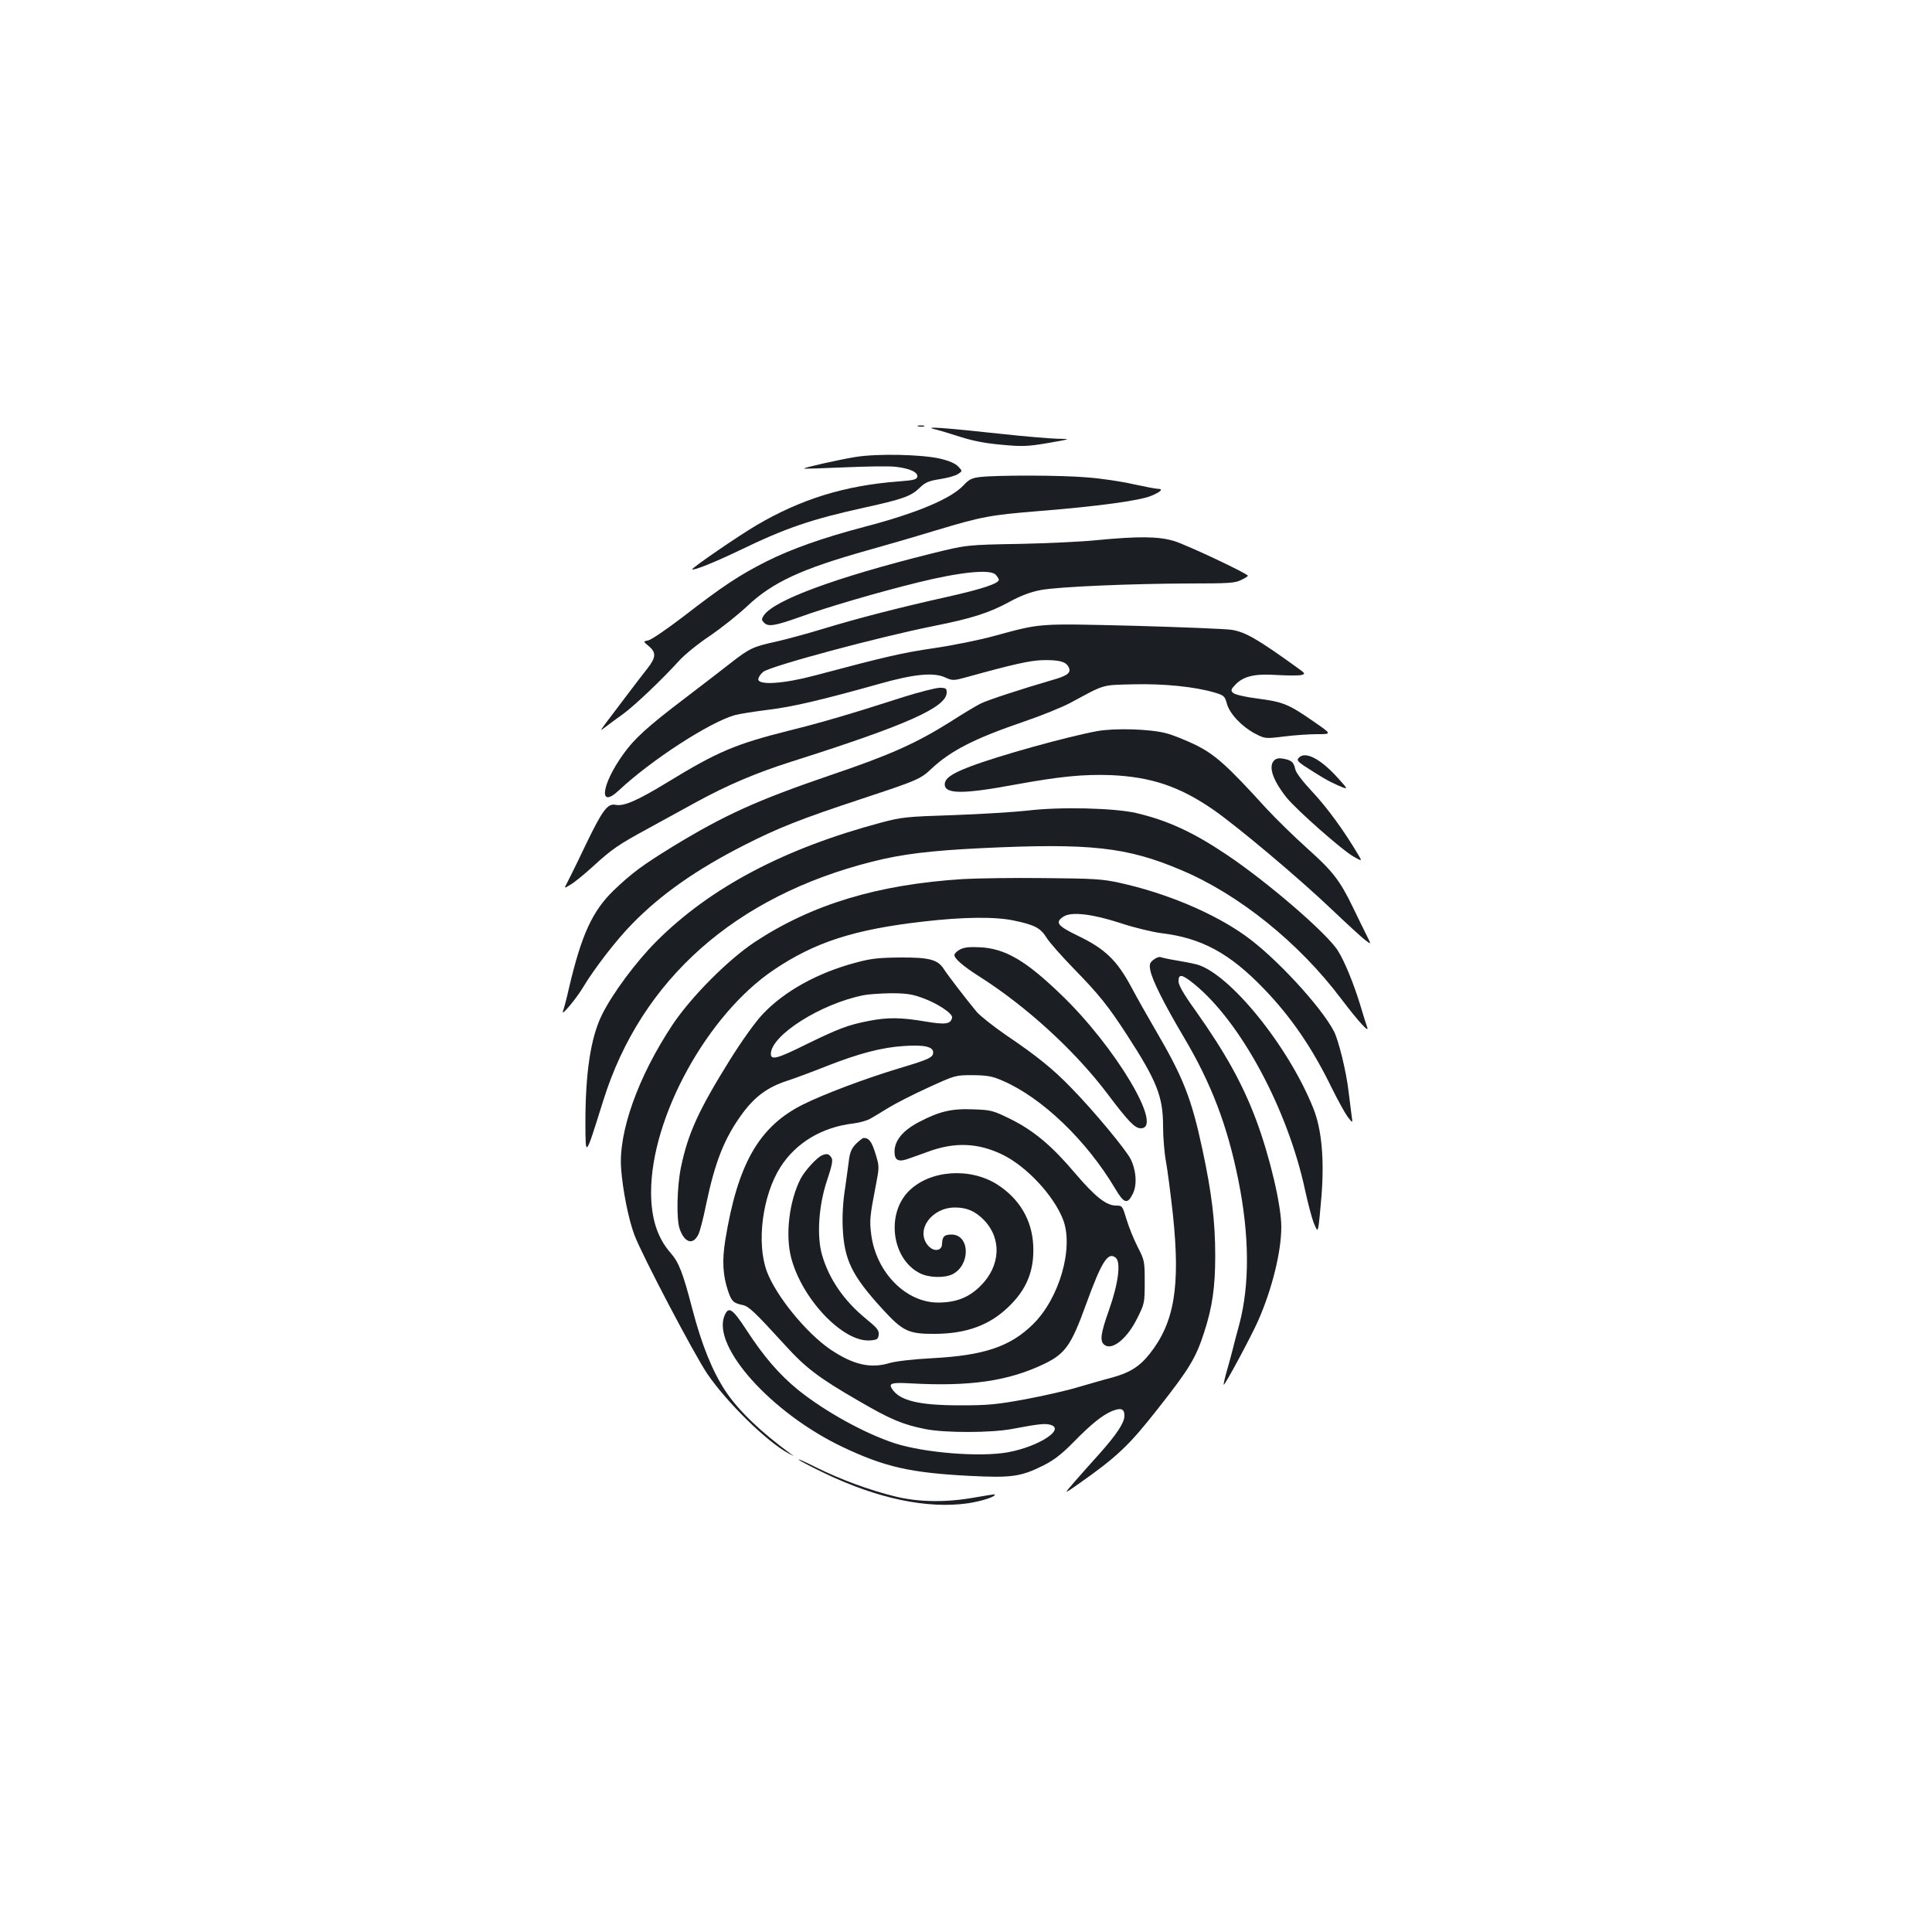 <?xml version="1.0" standalone="no"?>
<!DOCTYPE svg PUBLIC "-//W3C//DTD SVG 20010904//EN"
 "http://www.w3.org/TR/2001/REC-SVG-20010904/DTD/svg10.dtd">
<svg version="1.0" xmlns="http://www.w3.org/2000/svg"
 width="1000pt" height="1000pt" viewBox="0 0 1000 1000"
 preserveAspectRatio="xMidYMid meet">
<g transform="translate(0,1000) scale(0.1,-0.1)"
fill="#1b1f23" stroke="none">
<path d="M4753 7793 c9 -2 23 -2 30 0 6 3 -1 5 -18 5 -16 0 -22 -2 -12 -5z"/>
<path d="M4835 7779 c22 -5 83 -23 135 -40 65 -21 132 -34 215 -41 106 -10
134 -9 240 9 120 21 120 21 50 22 -38 1 -173 12 -300 26 -286 31 -398 39 -340
24z"/>
<path d="M4430 7635 c-87 -14 -273 -56 -268 -60 2 -2 95 1 208 6 113 5 232 7
265 3 72 -8 118 -28 113 -52 -3 -14 -20 -18 -98 -24 -277 -21 -504 -91 -735
-227 -95 -56 -337 -222 -332 -228 8 -7 119 38 242 97 244 118 373 162 655 224
195 43 236 58 280 101 29 28 47 36 105 45 39 6 81 18 93 26 24 16 24 16 2 39
-15 16 -47 30 -94 41 -95 22 -324 27 -436 9z"/>
<path d="M5073 7531 c-43 -5 -58 -13 -85 -42 -64 -70 -245 -146 -518 -217
-212 -56 -374 -113 -505 -179 -135 -68 -225 -127 -425 -282 -85 -65 -168 -122
-183 -125 -29 -6 -29 -6 3 -32 37 -32 35 -58 -9 -114 -33 -41 -174 -228 -217
-285 -29 -40 -29 -40 1 -17 17 13 57 43 91 67 61 45 198 175 289 275 28 31 98
88 158 128 59 40 147 110 196 156 131 123 279 191 616 286 83 23 245 70 360
105 239 72 280 79 535 100 302 24 519 54 577 78 53 22 67 37 35 37 -9 0 -67
11 -127 24 -61 14 -168 30 -238 35 -136 12 -467 12 -554 2z"/>
<path d="M5675 7204 c-77 -8 -252 -16 -390 -19 -284 -5 -281 -5 -467 -51 -493
-123 -813 -241 -865 -320 -12 -19 -12 -24 3 -38 20 -21 57 -15 183 30 141 51
404 128 611 179 218 54 374 70 403 41 9 -10 17 -22 17 -27 0 -19 -87 -48 -270
-89 -238 -53 -457 -109 -644 -166 -82 -25 -190 -54 -239 -65 -119 -26 -138
-35 -234 -110 -45 -35 -152 -118 -239 -184 -191 -145 -262 -209 -319 -290
-113 -158 -128 -285 -23 -187 171 160 473 355 603 391 22 6 99 18 170 27 127
15 282 52 575 134 179 51 282 61 341 34 41 -18 43 -18 123 4 231 64 317 83
381 85 85 2 121 -7 135 -34 17 -30 -2 -46 -84 -69 -161 -47 -333 -103 -371
-122 -22 -11 -94 -54 -159 -96 -176 -110 -310 -170 -611 -272 -384 -131 -553
-207 -825 -373 -153 -94 -210 -136 -304 -226 -110 -107 -166 -229 -230 -501
-13 -58 -28 -114 -32 -124 -13 -33 70 66 106 127 55 92 171 243 251 324 150
154 334 283 582 409 175 89 291 135 606 239 287 95 305 102 361 155 101 95
225 158 480 245 91 31 199 75 240 97 182 98 160 92 326 96 156 4 318 -12 422
-43 47 -14 52 -19 62 -56 14 -53 77 -119 144 -155 54 -28 54 -28 153 -16 54 7
131 12 172 12 75 0 75 0 -19 65 -131 91 -159 102 -289 119 -70 9 -120 21 -129
30 -13 13 -11 18 15 45 43 42 99 55 216 47 54 -3 109 -3 122 0 23 6 22 8 -23
40 -204 147 -265 182 -336 194 -32 5 -260 14 -508 21 -499 12 -476 14 -716
-51 -78 -22 -222 -51 -319 -65 -163 -24 -242 -42 -618 -142 -158 -42 -290 -51
-290 -19 0 10 12 28 26 39 43 31 593 179 883 237 196 39 287 68 393 126 57 31
107 50 160 60 92 17 459 33 775 34 196 0 232 2 262 18 20 9 35 19 35 22 -1 11
-319 161 -383 180 -80 24 -184 25 -401 4z"/>
<path d="M4685 6395 c-280 -90 -433 -135 -595 -175 -283 -71 -375 -110 -632
-267 -157 -96 -228 -127 -271 -119 -42 9 -68 -25 -159 -214 -43 -91 -86 -177
-94 -192 -15 -28 -15 -28 22 -5 20 12 71 54 115 94 96 88 131 112 284 195 66
36 179 98 250 137 161 88 307 150 489 208 599 190 806 282 806 359 0 21 -4 24
-37 24 -21 -1 -101 -21 -178 -45z"/>
<path d="M5680 6216 c-157 -29 -510 -127 -657 -183 -98 -37 -133 -62 -133 -93
0 -51 96 -51 365 -1 230 42 351 54 494 49 208 -9 355 -58 528 -177 124 -85
452 -361 619 -521 78 -74 155 -145 172 -157 30 -23 30 -23 6 25 -13 26 -44 89
-69 141 -70 145 -107 192 -239 310 -67 60 -162 153 -212 207 -200 220 -264
278 -365 328 -52 25 -121 53 -154 61 -84 22 -263 27 -355 11z"/>
<path d="M6721 6076 c-9 -10 -3 -18 26 -38 89 -58 126 -80 178 -103 56 -24 56
-24 0 38 -92 102 -172 142 -204 103z"/>
<path d="M6595 6064 c-31 -31 -8 -101 64 -192 51 -63 289 -274 349 -307 43
-24 43 -24 21 13 -73 123 -159 241 -234 321 -53 57 -88 102 -91 121 -8 35 -19
45 -61 53 -22 4 -37 2 -48 -9z"/>
<path d="M5315 5804 c-66 -7 -237 -18 -380 -23 -243 -8 -267 -10 -375 -39
-499 -133 -883 -335 -1162 -614 -106 -106 -230 -273 -283 -382 -58 -118 -85
-300 -85 -558 1 -182 -2 -186 93 117 196 625 682 1056 1391 1235 153 39 300
57 566 70 563 27 753 6 1035 -114 297 -125 609 -376 827 -666 92 -121 149
-183 134 -145 -4 11 -21 63 -36 115 -33 108 -81 226 -115 279 -56 90 -367 358
-580 500 -172 115 -303 175 -465 213 -114 26 -397 33 -565 12z"/>
<path d="M4985 5450 c-443 -28 -783 -131 -1080 -327 -139 -93 -327 -282 -424
-427 -178 -268 -281 -556 -266 -746 8 -110 39 -265 69 -343 41 -108 310 -619
377 -718 101 -148 309 -352 421 -412 32 -17 32 -17 8 0 -153 112 -268 222
-335 323 -67 101 -123 239 -171 423 -49 188 -70 244 -114 293 -68 78 -100 179
-100 313 0 390 292 920 635 1151 212 143 415 209 773 250 206 24 374 26 471 5
106 -22 136 -38 167 -87 14 -24 79 -97 143 -163 129 -132 177 -192 273 -340
156 -240 188 -321 188 -474 0 -58 7 -141 15 -183 8 -43 24 -167 36 -275 39
-371 8 -558 -120 -720 -53 -67 -105 -99 -198 -124 -43 -11 -121 -34 -173 -49
-52 -16 -174 -44 -270 -62 -152 -28 -197 -32 -340 -32 -214 0 -315 24 -354 87
-17 27 1 32 92 27 314 -18 514 12 700 102 106 52 137 96 212 303 82 226 115
278 155 245 28 -23 13 -136 -35 -271 -43 -121 -48 -159 -25 -179 40 -33 119
30 172 138 37 74 38 79 38 186 0 108 -1 113 -36 181 -20 39 -46 103 -58 143
-21 70 -22 72 -54 72 -51 0 -108 45 -212 167 -120 142 -214 221 -335 281 -90
44 -100 47 -191 50 -112 5 -177 -10 -283 -66 -83 -43 -126 -96 -126 -153 0
-46 21 -56 76 -35 22 7 64 23 95 34 140 52 261 47 387 -14 126 -61 267 -213
315 -338 55 -147 -20 -407 -157 -541 -117 -115 -253 -161 -521 -175 -97 -5
-191 -16 -220 -25 -100 -30 -189 -9 -308 71 -125 86 -279 275 -327 401 -56
148 -24 396 70 543 81 126 215 206 377 225 32 4 72 15 88 25 17 9 59 35 95 57
36 22 128 69 205 104 140 64 140 64 230 64 76 -1 100 -5 155 -29 204 -88 434
-309 582 -558 46 -78 63 -83 91 -28 23 45 19 120 -11 181 -24 48 -193 252
-306 367 -93 97 -184 170 -334 271 -67 46 -138 102 -157 124 -54 65 -149 189
-169 220 -31 50 -75 62 -226 61 -112 -1 -152 -5 -232 -27 -196 -52 -369 -148
-480 -266 -38 -40 -107 -136 -170 -237 -162 -260 -217 -381 -253 -554 -21
-100 -25 -269 -7 -321 25 -71 68 -85 96 -30 8 14 26 83 40 153 47 225 95 347
189 475 65 88 131 136 229 168 46 15 139 50 207 77 168 66 287 97 401 104 104
7 150 -4 150 -33 0 -26 -20 -36 -171 -81 -183 -55 -394 -135 -503 -189 -228
-114 -338 -308 -402 -702 -17 -106 -13 -182 15 -265 18 -52 27 -61 76 -71 31
-7 61 -35 218 -207 107 -118 174 -169 378 -287 170 -99 230 -124 349 -148 102
-20 340 -20 450 1 133 25 167 29 194 22 85 -21 -55 -113 -217 -143 -145 -26
-432 -3 -587 47 -155 51 -358 163 -498 275 -98 80 -178 172 -269 312 -72 110
-92 124 -113 73 -66 -160 243 -504 610 -679 219 -104 351 -134 656 -150 221
-11 267 -5 387 55 53 27 93 58 152 118 93 95 149 140 200 162 47 19 65 13 65
-24 0 -36 -40 -96 -127 -194 -37 -41 -95 -106 -128 -144 -60 -69 -60 -69 10
-20 207 145 268 203 417 393 164 208 198 264 241 398 42 129 57 233 57 396 0
175 -18 324 -66 548 -57 267 -100 375 -244 621 -37 63 -94 164 -126 224 -74
137 -136 196 -276 263 -105 51 -119 69 -73 99 41 26 147 14 295 -34 69 -23
164 -46 211 -52 208 -25 354 -104 530 -287 142 -147 252 -308 354 -518 30 -60
66 -126 80 -145 27 -35 27 -35 21 5 -3 22 -10 79 -16 127 -12 103 -51 261 -75
309 -67 129 -305 387 -461 497 -164 117 -409 220 -651 273 -86 19 -134 22
-388 24 -159 2 -348 -1 -420 -5z m-214 -614 c80 -28 161 -82 157 -103 -7 -34
-33 -38 -140 -20 -124 21 -192 22 -290 3 -109 -21 -158 -40 -326 -122 -147
-73 -182 -83 -182 -49 0 96 260 261 481 304 24 5 87 9 139 10 76 0 109 -4 161
-23z"/>
<path d="M4968 5085 c-16 -9 -28 -21 -28 -28 0 -19 45 -58 130 -112 244 -155
494 -384 661 -605 111 -147 143 -180 174 -180 120 0 -131 421 -411 690 -185
179 -292 241 -423 247 -56 3 -83 -1 -103 -12z"/>
<path d="M5970 5032 c-19 -15 -22 -24 -16 -54 9 -50 72 -175 172 -344 144
-242 227 -460 284 -744 57 -284 59 -538 5 -743 -14 -51 -30 -112 -36 -137 -6
-25 -20 -74 -30 -110 -10 -35 -17 -66 -15 -67 5 -6 143 251 179 333 72 164
119 356 119 483 0 113 -59 362 -129 551 -71 189 -158 347 -315 569 -62 86 -88
132 -88 152 0 40 18 37 82 -15 241 -197 483 -647 573 -1066 15 -69 35 -145 45
-170 17 -41 19 -43 24 -20 3 14 10 86 16 160 15 188 1 344 -41 450 -128 324
-438 706 -608 749 -20 5 -66 14 -103 20 -37 6 -73 14 -81 17 -8 3 -24 -4 -37
-14z"/>
<path d="M4431 4080 c-22 -22 -31 -43 -36 -78 -3 -26 -13 -95 -21 -154 -11
-67 -15 -143 -12 -205 8 -164 47 -245 204 -417 107 -117 136 -131 274 -130
161 1 279 44 376 136 98 92 138 191 132 321 -6 132 -71 242 -186 316 -142 90
-349 75 -458 -34 -119 -119 -88 -352 57 -425 46 -24 128 -26 170 -5 94 49 89
205 -6 205 -37 0 -48 -10 -49 -49 -1 -38 -46 -42 -75 -5 -62 79 22 194 142
194 62 0 105 -19 150 -65 93 -96 86 -237 -17 -340 -61 -61 -127 -87 -221 -87
-165 0 -318 154 -345 348 -10 76 -8 97 22 252 20 103 20 103 -1 172 -19 61
-33 80 -61 80 -5 0 -22 -14 -39 -30z"/>
<path d="M4255 4020 c-26 -10 -89 -79 -111 -121 -59 -115 -80 -290 -49 -409
56 -215 269 -438 408 -428 37 3 42 6 45 29 3 23 -8 36 -68 85 -112 92 -189
204 -225 328 -28 97 -18 255 25 384 26 77 32 107 24 119 -13 21 -24 24 -49 13z"/>
<path d="M4135 2444 c11 -9 70 -39 130 -68 276 -133 535 -187 745 -157 73 11
149 36 138 46 -1 1 -48 -6 -103 -16 -145 -26 -287 -25 -410 5 -136 33 -289 90
-415 153 -58 29 -96 46 -85 37z"/>
</g>
</svg>
